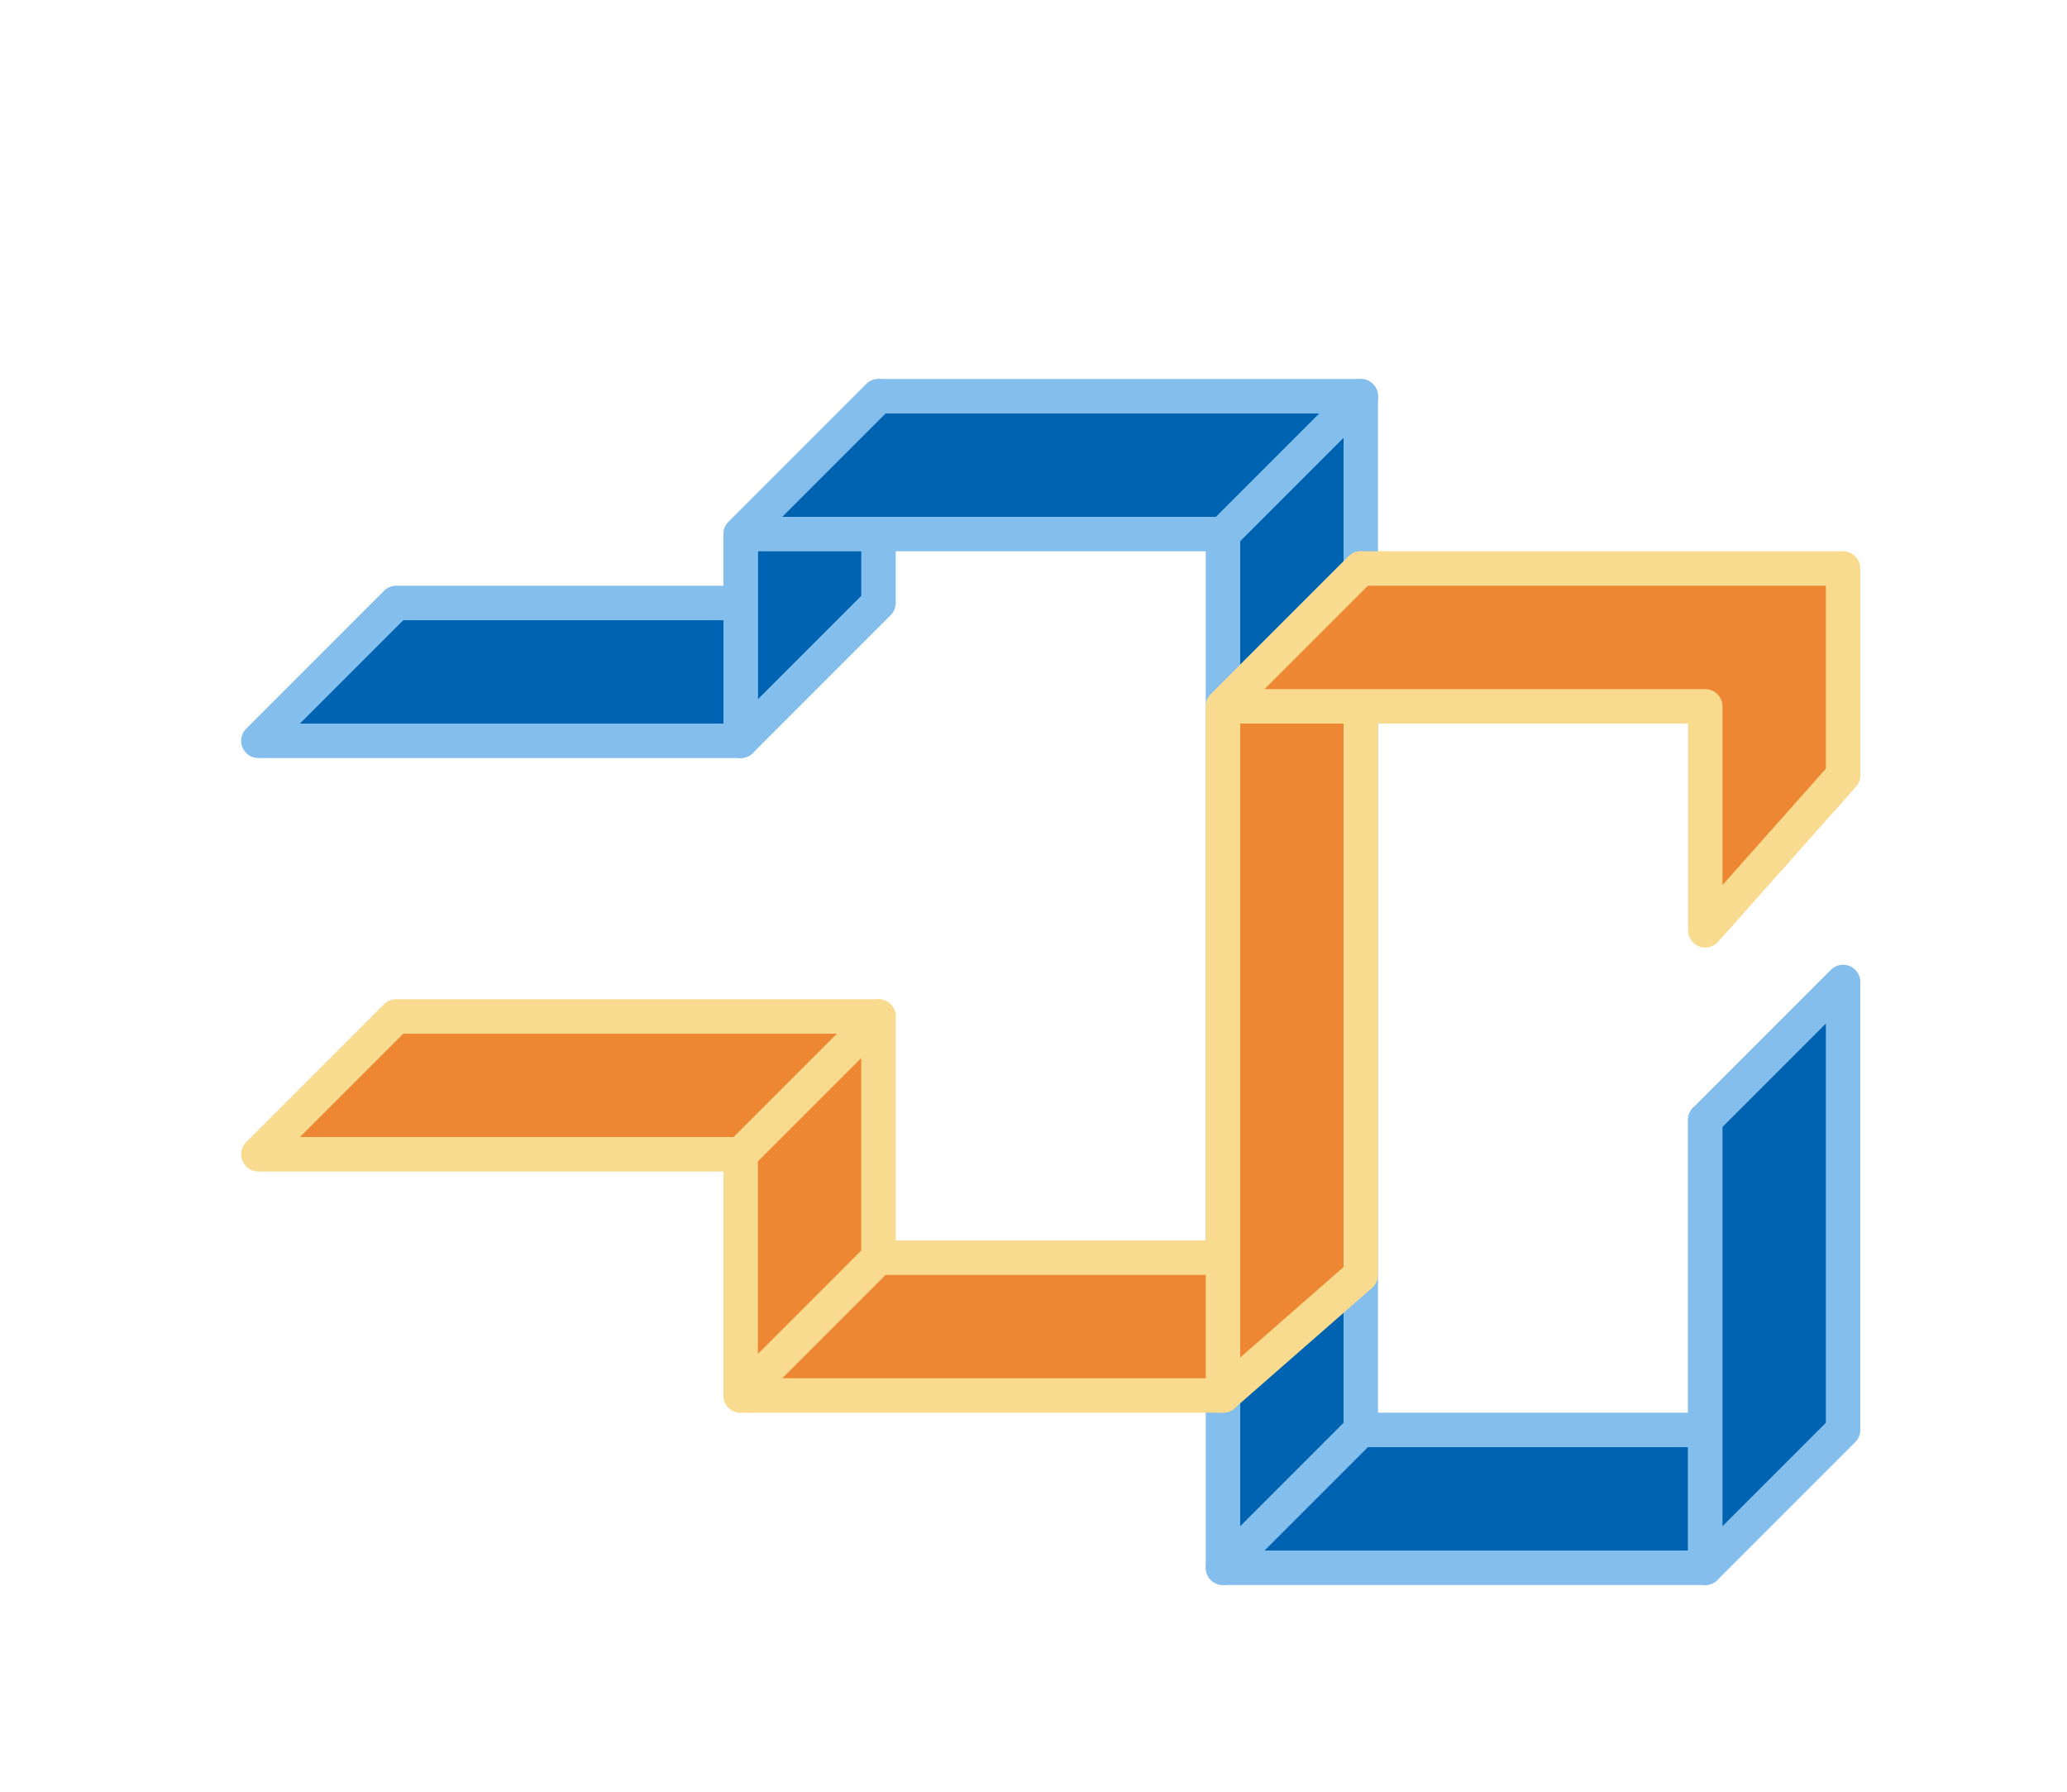 <svg height="52" viewBox="0 0 60 52" width="60" xmlns="http://www.w3.org/2000/svg"><g stroke-linejoin="round"><g stroke-linecap="round"><path d="m21.5 21.5 4-4v-6l-4 4z" fill="#0063b1" stroke="#83beec"/><path d="m49.5 32.5v13h-14v-30h-14v6h-14l4-4h10v-2l4-4h14v30h10z" fill="#0063b1" stroke="#83beec"/><path d="m35.5 40.5 4-3.5v-20.5l-4 4z" fill="#ed8733" stroke="#f8db8f"/></g><path d="m49.5 27v-6.5h-14v20h-14v-7h-14l4-4h14v7h10v-16l4-4h14v6z" fill="#ed8733" stroke="#f8db8f"/><g stroke-linecap="round"><path d="m49.5 45.5 4-4v-13l-4 4z" fill="#0063b1" stroke="#83beec"/><g fill="none"><path d="m21.5 33.5 4-4" stroke="#f8db8f"/><path d="m21.5 40.5 4-4" stroke="#f8db8f"/><g stroke="#83beec"><path d="m35.5 45.5 4-4"/><path d="m35.5 15.5 4-4"/></g></g></g></g></svg>